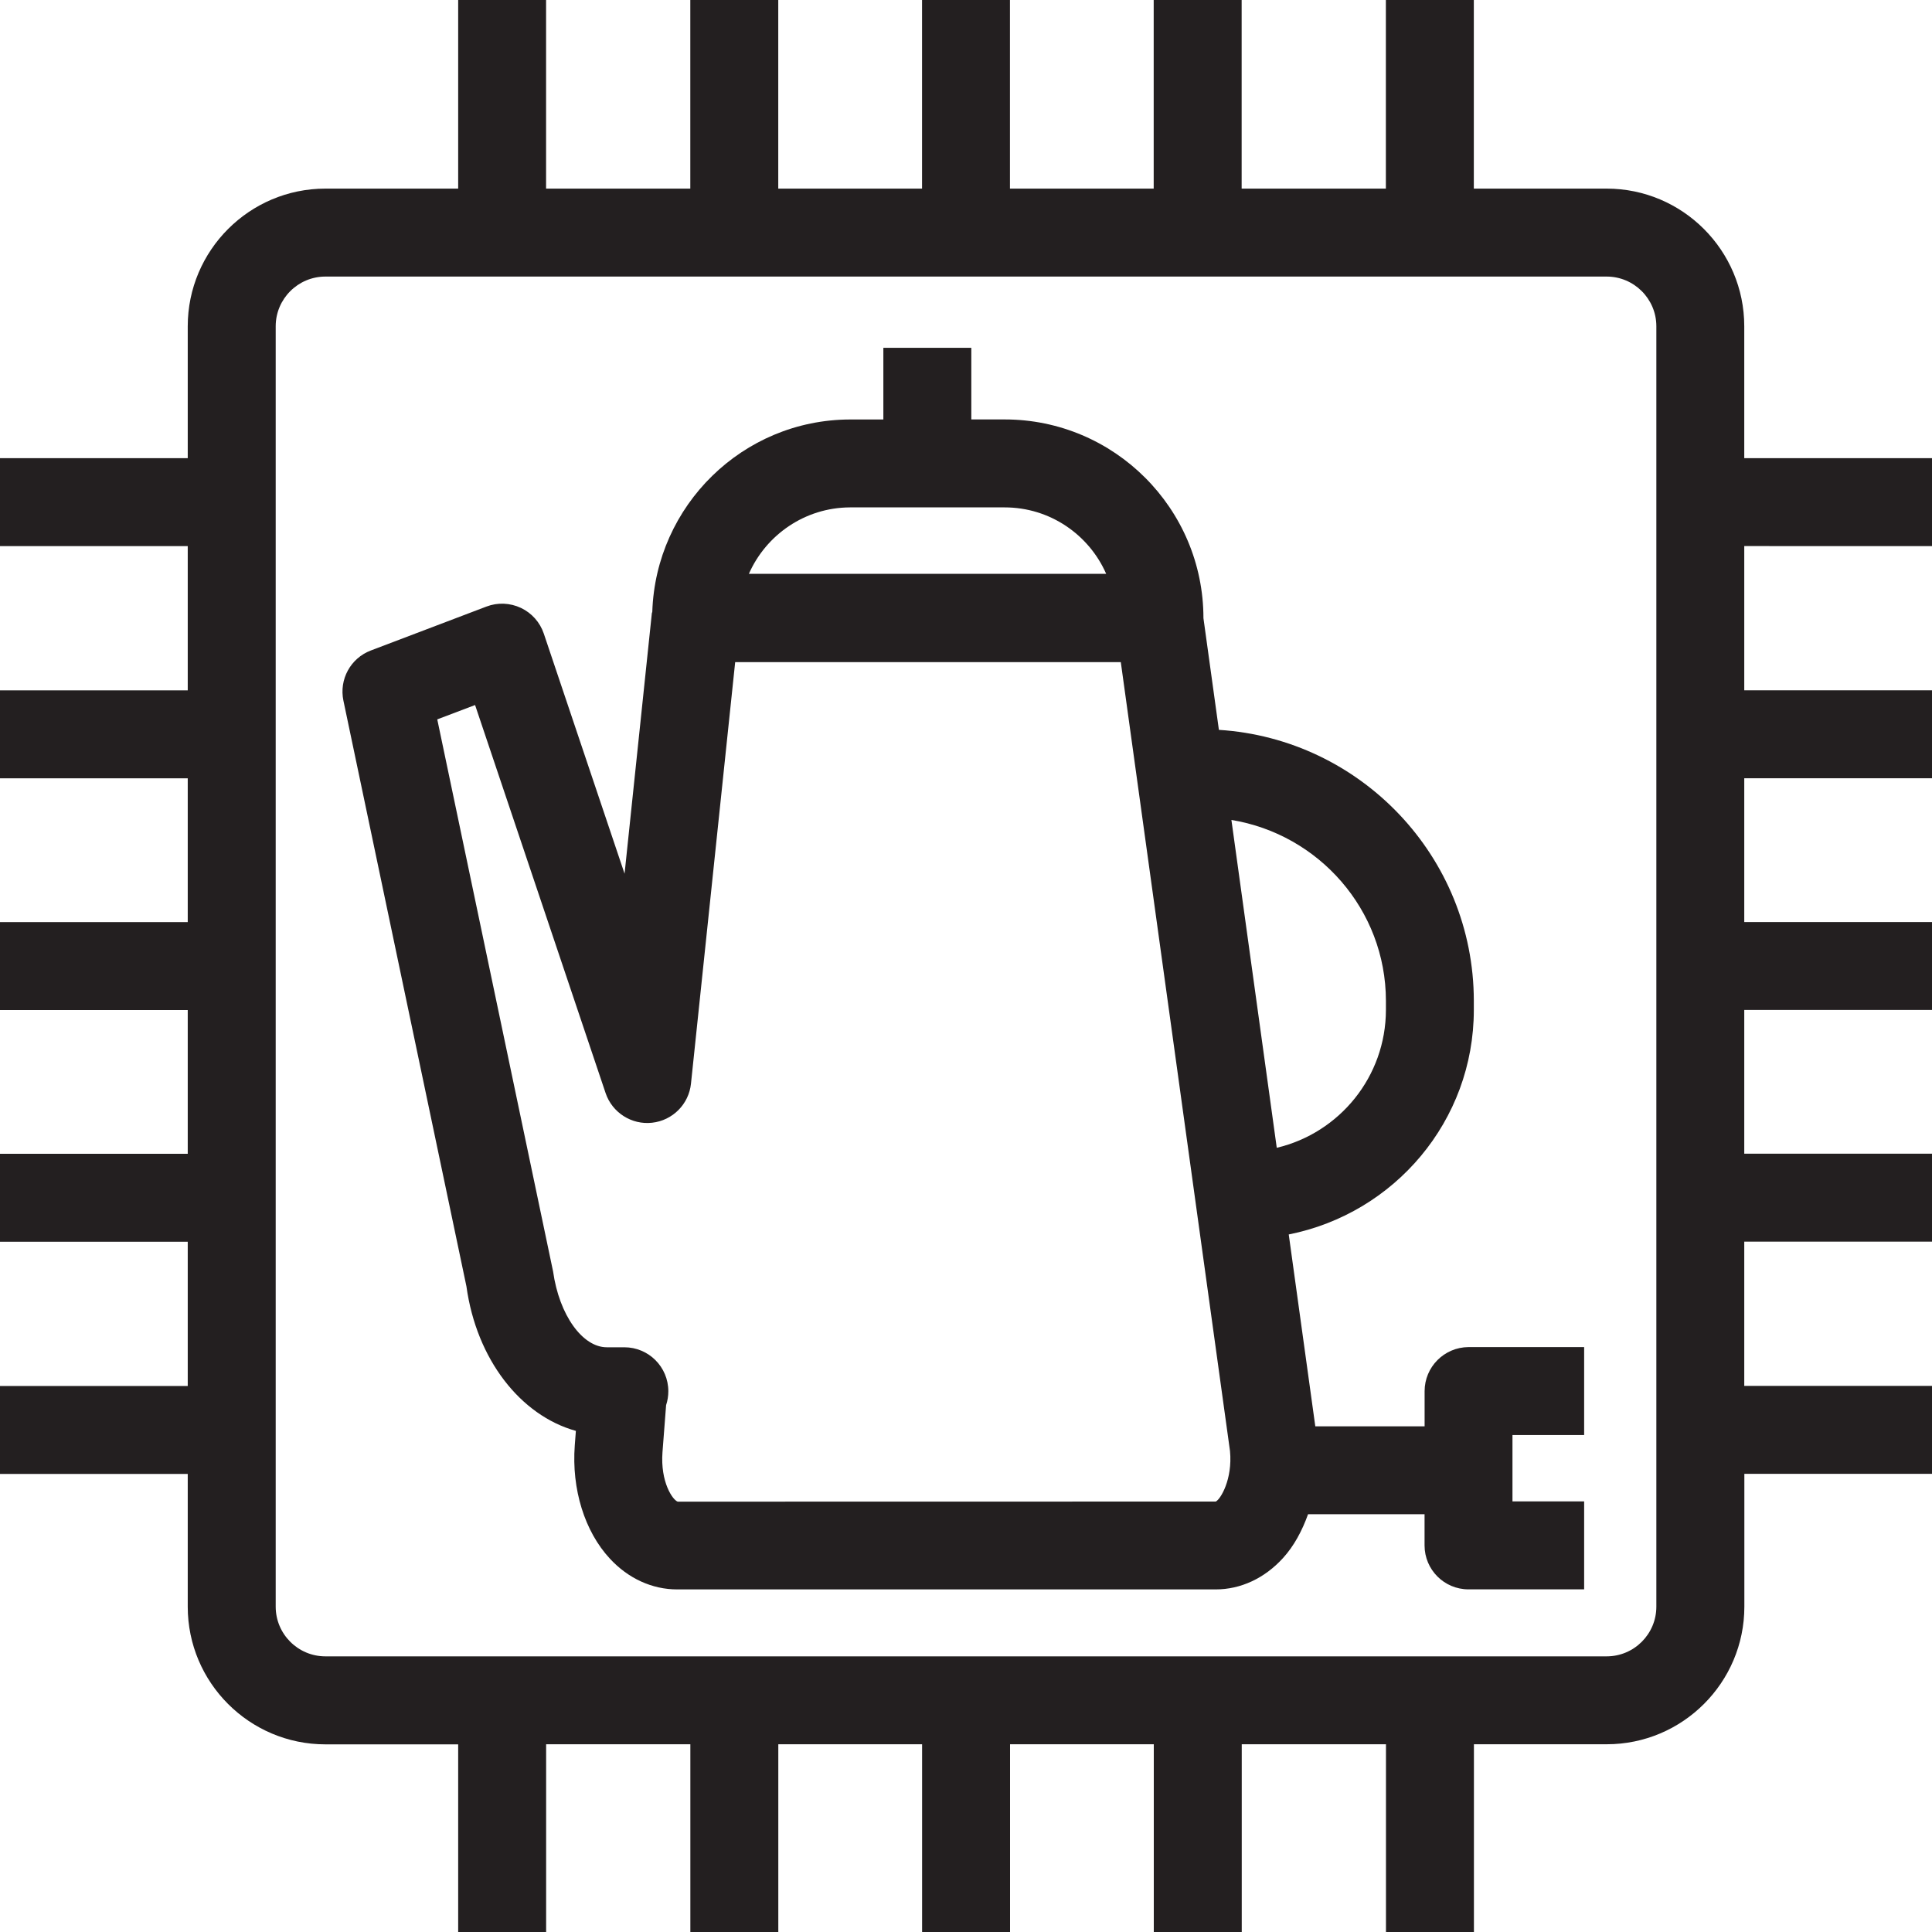 <?xml version="1.0" encoding="utf-8"?>
<!-- Generator: Adobe Illustrator 23.0.1, SVG Export Plug-In . SVG Version: 6.00 Build 0)  -->
<svg version="1.1" id="Layer_1" xmlns="http://www.w3.org/2000/svg" xmlns:xlink="http://www.w3.org/1999/xlink" x="0px" y="0px"
	 viewBox="0 0 40 40" style="enable-background:new 0 0 40 40;" xml:space="preserve">
<style type="text/css">
	.st0{fill:#231F20;}
</style>
<path class="st0" d="M40,11.307V9.486h-3.887V6.755c0-1.571-1.278-2.85-2.849-2.85h-2.75V0h-1.821v3.905h-2.986V0h-1.821v3.905
	H20.91V0h-1.82v3.905h-2.977V0h-1.821v3.905h-2.986V0h-1.82v3.905H6.737c-1.571,0-2.85,1.278-2.85,2.85v2.731H0v1.821h3.887v2.986H0
	v1.821h3.887v2.977H0v1.821h3.887v2.976H0v1.821h3.887v2.986H0v1.821h3.887v2.75c0,1.571,1.278,2.849,2.85,2.849h2.749V40h1.821
	v-3.887h2.986V40h1.821v-3.887h2.977V40h1.821v-3.887h2.976V40h1.821v-3.887h2.986V40h1.821v-3.887h2.75
	c1.571,0,2.849-1.278,2.849-2.849v-2.75H40v-1.821h-3.887v-2.986H40v-1.821h-3.887V20.91H40v-1.82h-3.887v-2.977H40v-1.821h-3.887
	v-2.986L40,11.307L40,11.307z M34.293,33.264c0,0.567-0.461,1.029-1.029,1.029H6.737c-0.567,0-1.029-0.461-1.029-1.029V6.755
	c0-0.567,0.462-1.029,1.029-1.029h26.527c0.567,0,1.029,0.462,1.029,1.029V33.264z M29.495,28.803v0.728h-2.263l-0.55-3.973
	c2.191-0.436,3.831-2.352,3.832-4.648v-0.193c-0.005-2.981-2.342-5.421-5.278-5.606l-0.32-2.312l0,0
	c0-2.269-1.846-4.115-4.115-4.115H20.11V7.201h-1.821v1.484h-0.695c-2.217,0.007-4.018,1.782-4.089,3.982
	c-0.001,0.01-0.007,0.018-0.009,0.028l-0.565,5.394l-1.672-4.97c-0.079-0.235-0.25-0.427-0.474-0.533
	c-0.224-0.105-0.481-0.117-0.713-0.028l-2.395,0.91c-0.419,0.159-0.659,0.599-0.567,1.038l2.547,12.127
	c0.209,1.512,1.119,2.673,2.266,2.992L11.9,29.926c-0.068,0.904,0.204,1.781,0.727,2.344c0.38,0.411,0.875,0.637,1.392,0.637H25.17
	c0.517,0,1.012-0.23,1.393-0.649c0.228-0.25,0.396-0.565,0.519-0.908h2.412v0.646c0,0.503,0.407,0.91,0.91,0.91h2.394v-1.821h-1.484
	v-1.374h1.484V27.89h-2.394C29.902,27.893,29.495,28.3,29.495,28.803z M17.597,10.505h3.204c0.938,0,1.746,0.566,2.101,1.375h-7.397
	C15.86,11.075,16.664,10.509,17.597,10.505z M25.171,31.088l-11.14,0.002c-0.105-0.036-0.361-0.407-0.315-1.024l0.075-0.974
	c0.03-0.091,0.046-0.188,0.046-0.288c0-0.503-0.408-0.91-0.91-0.91h-0.364c-0.501,0-0.984-0.662-1.112-1.57l-2.398-11.43
	l0.783-0.297l2.702,8.033c0.136,0.406,0.541,0.663,0.963,0.615c0.425-0.047,0.761-0.384,0.805-0.81l0.915-8.726h7.984l2.261,16.334
	C25.521,30.63,25.268,31.043,25.171,31.088z M26.434,23.764l-0.939-6.788c1.807,0.296,3.196,1.856,3.199,3.743v0.19
	C28.692,22.291,27.734,23.455,26.434,23.764z"/>
</svg>
